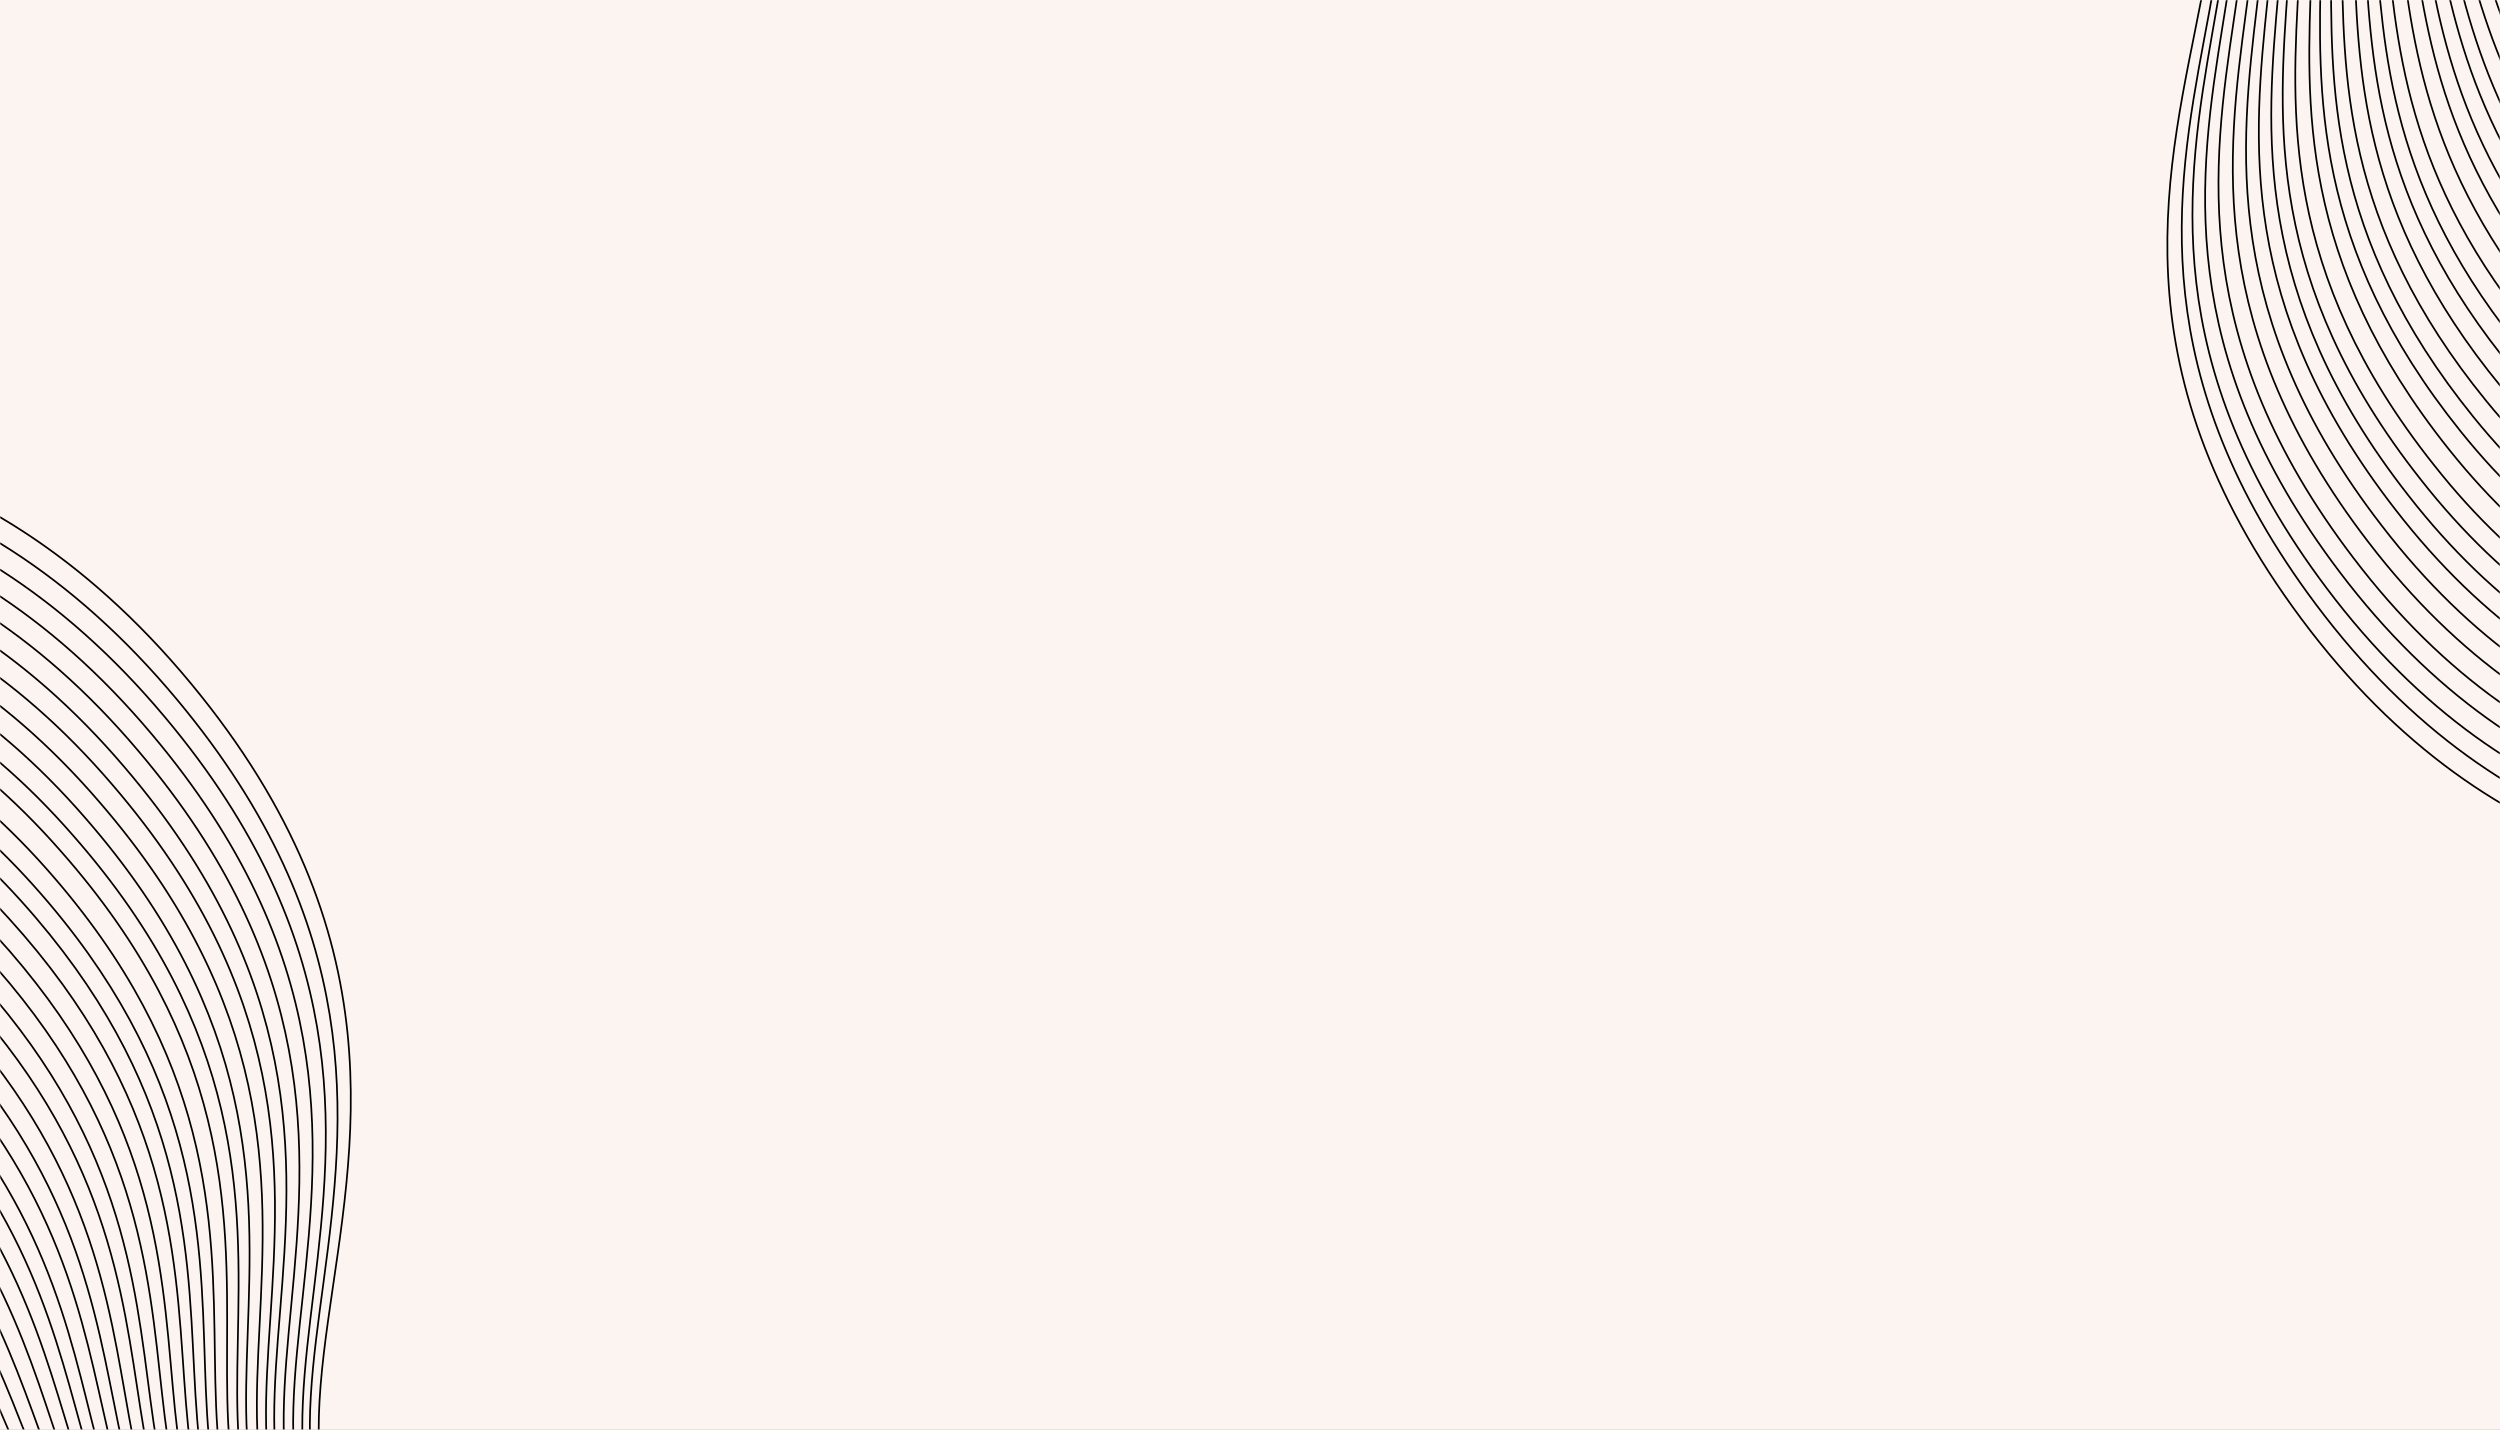 <?xml version="1.0" encoding="UTF-8"?>
<svg width="1439px" height="823px" viewBox="0 0 1439 823" version="1.1" xmlns="http://www.w3.org/2000/svg" xmlns:xlink="http://www.w3.org/1999/xlink">
    <rect x="0" y="0" width="1439" height="823" fill="#808080" stroke="none"/>
    <title>Rectangle Copy 25</title>
    <defs>
        <rect id="path-1" x="0" y="0" width="1439" height="823"></rect>
    </defs>
    <g id="Design" stroke="none" strokeWidth="1" fill="none" fillRule="evenodd">
        <g id="01---Mind-Collab-Collective----BlogImage-01" transform="translate(-1, -2453)">
            <g id="Rectangle-Copy-25" transform="translate(1, 2453)">
                <mask id="mask-2" fill="white">
                    <use xlink:href="#path-1"></use>
                </mask>
                <use id="Rectangle-Copy-16" fill="#FCF4F0" xlink:href="#path-1"></use>
                <g id="Group-105" mask="url(#mask-2)" stroke="#000000" strokeWidth="0.37">
                    <g transform="translate(11.502, 813.41) scale(-1, 1) rotate(-27) translate(-11.502, -813.41)translate(-640.498, 358.41)">
                        <path d="M31.05,910 C31.05,910 -123.567,426.754 257.253,472.044 C638.072,517.334 405.709,186.929 755.273,35.993 C1108.859,-116.68 1304,265.747 1304,265.747" id="Stroke-1"></path>
                        <path d="M35.26,904.909 C35.26,904.909 -115.632,426.004 261.937,473.141 C296.332,477.37 325.716,478.55 350.984,477.104 C601.745,462.424 444.458,182.304 757.837,48.047 C1106.432,-101.45 1299.359,274.207 1300.484,278.371" id="Stroke-3"></path>
                        <path d="M38.489,899.94 C38.489,899.94 -108.672,425.375 265.637,474.359 C299.613,478.677 328.689,480.039 353.746,478.859 C602.053,466.55 450.266,191.603 759.416,60.221 C1103.017,-86.093 1293.723,282.788 1295.975,291.115" id="Stroke-5"></path>
                        <path d="M42.771,894.85 C42.771,894.85 -100.794,425.665 270.378,475.458 C303.918,479.957 332.698,481.406 357.542,480.492 C603.388,470.554 457.105,200.779 762.012,72.276 C1100.603,-70.859 1289.082,291.248 1292.459,303.737" id="Stroke-7"></path>
                        <path d="M47.039,889.759 C47.039,889.759 -92.845,425.25 275.111,476.556 C308.223,481.174 336.702,482.834 361.331,482.129 C604.733,475.156 463.937,209.955 764.603,84.333 C1098.185,-55.625 1284.438,299.707 1288.942,316.358" id="Stroke-9"></path>
                        <path d="M51.324,884.668 C51.324,884.668 -84.88,424.831 279.855,477.657 C312.541,482.39 340.713,484.217 365.132,483.764 C606.065,479.299 470.78,219.133 767.201,96.389 C1095.772,-40.388 1279.797,308.168 1285.426,328.98" id="Stroke-11"></path>
                        <path d="M54.632,879.699 C54.632,879.699 -77.892,424.527 283.622,478.881 C315.879,483.731 343.747,485.721 367.953,485.522 C606.412,483.563 476.641,228.434 768.814,108.569 C1092.369,-25.03 1274.163,316.75 1280.917,341.721" id="Stroke-13"></path>
                        <path d="M58.951,874.608 C58.951,874.608 -69.896,424.095 288.394,479.981 C320.222,484.946 347.785,487.309 371.78,487.161 C607.756,485.694 483.504,237.614 771.424,120.628 C1089.959,-9.792 1269.52,325.212 1277.401,354.339" id="Stroke-15"></path>
                        <path d="M63.287,869.518 C63.287,869.518 -61.881,423.658 293.179,481.086 C324.58,486.165 351.836,488.49 375.619,488.799 C609.112,491.831 490.381,246.795 774.044,132.688 C1087.554,5.448 1264.879,333.672 1273.885,366.959" id="Stroke-17"></path>
                        <path d="M66.65,864.549 C66.65,864.549 -54.842,423.336 296.991,482.311 C327.961,487.502 354.909,489.997 378.48,490.56 C609.478,496.082 496.277,256.1 775.679,144.871 C1084.156,20.81 1259.243,342.258 1269.376,379.698" id="Stroke-19"></path>
                        <path d="M70.964,859.462 C70.964,859.462 -46.853,422.293 301.747,482.907 C332.286,488.217 358.929,490.883 382.288,491.703 C610.787,499.718 503.117,264.472 778.253,155.975 C1081.696,34.929 1254.541,350.027 1265.799,391.681" id="Stroke-21"></path>
                        <path d="M75.42,854.367 C75.42,854.367 -38.723,422.297 306.641,484.41 C336.751,489.827 363.085,492.659 386.231,493.733 C612.224,504.218 510.324,274.88 780.957,168.785 C1079.618,51.703 1249.962,359.031 1262.344,404.793" id="Stroke-23"></path>
                        <path d="M78.843,849.398 C78.843,849.398 -31.626,421.942 310.5,485.634 C340.176,491.159 366.201,494.162 389.137,495.489 C612.617,508.448 516.274,284.224 782.616,180.955 C1076.249,67.106 1244.327,367.606 1257.835,417.524" id="Stroke-25"></path>
                        <path d="M83.22,844.311 C83.22,844.311 -23.574,420.838 315.305,486.208 C344.549,491.852 370.267,495.029 392.989,496.617 C613.95,512.062 523.167,292.634 785.214,192.045 C1073.815,81.264 1239.627,375.371 1254.258,429.519" id="Stroke-27"></path>
                        <path d="M86.688,839.343 C86.688,839.343 -16.434,420.459 319.197,487.429 C348.011,493.178 373.416,496.527 395.927,498.372 C614.362,516.282 529.141,301.981 786.89,204.219 C1070.453,96.669 1233.993,383.948 1249.749,442.258" id="Stroke-29"></path>
                        <path d="M91.171,834.252 C91.171,834.252 -8.278,419.951 324.102,488.531 C352.48,494.384 377.577,497.906 399.871,500.01 C615.779,520.374 536.119,311.202 789.563,216.273 C1068.085,111.953 1229.355,392.407 1246.233,454.872" id="Stroke-31"></path>
                        <path d="M94.694,829.222 C94.694,829.222 -1.165,419.496 328.24,489.693 C356.208,495.654 381.015,499.345 403.116,501.708 C616.668,524.523 542.509,320.49 791.864,228.392 C1065.572,127.299 1224.706,400.926 1242.72,467.549" id="Stroke-33"></path>
                        <path d="M99.228,824.131 C99.228,824.131 7.041,418.971 333.184,490.799 C360.718,496.861 385.211,500.727 407.099,503.346 C618.108,528.605 549.517,329.715 794.56,240.45 C1063.209,142.587 1220.066,409.388 1239.204,480.162" id="Stroke-35"></path>
                        <path d="M102.795,819.162 C102.795,819.162 14.282,418.561 337.154,492.027 C364.253,498.194 388.434,502.232 410.109,505.112 C618.566,532.803 555.545,339.064 796.273,252.635 C1059.858,157.998 1214.437,417.971 1234.695,492.9" id="Stroke-37"></path>
                        <path d="M107.383,814.072 C107.383,814.072 22.542,418.021 342.138,493.138 C368.801,499.405 392.669,503.618 414.13,506.756 C620.03,536.875 562.578,348.292 798.988,264.7 C1057.501,173.289 1209.799,426.436 1231.179,505.512" id="Stroke-39"></path>
                        <path d="M111.01,809.042 C111.01,809.042 29.773,417.532 346.367,494.311 C372.614,500.678 396.19,505.065 417.456,508.464 C620.973,541.001 569.044,357.585 801.337,276.829 C1054.999,188.642 1205.148,434.963 1227.666,518.186" id="Stroke-41"></path>
                        <path d="M114.663,804.073 C114.663,804.073 37.102,417.096 350.403,495.551 C376.216,502.015 399.476,506.575 420.527,510.237 C621.473,545.181 575.115,366.938 803.081,289.022 C1051.657,204.06 1199.522,443.551 1223.157,530.917" id="Stroke-43"></path>
                        <path d="M119.34,798.982 C119.34,798.982 45.455,416.529 355.456,496.673 C380.831,503.231 403.776,507.968 424.612,511.89 C622.982,549.234 582.194,376.171 805.825,301.097 C1049.309,219.357 1194.887,452.021 1219.641,543.527" id="Stroke-45"></path>
                        <path d="M122.999,793.956 C122.999,793.956 52.726,415.262 359.699,497.268 C384.659,503.935 407.307,508.858 427.945,513.049 C623.913,552.861 588.657,384.652 808.153,312.273 C1046.755,233.597 1190.175,459.887 1216.068,555.72" id="Stroke-47"></path>
                        <path d="M126.749,788.987 C126.749,788.987 60.157,414.782 363.809,498.511 C388.33,505.271 410.663,510.371 431.084,514.827 C624.465,557.026 594.773,394.01 809.93,324.477 C1043.423,249.022 1184.549,468.486 1211.559,568.463" id="Stroke-49"></path>
                        <path d="M130.535,783.957 C130.535,783.957 67.569,414.233 368.168,499.697 C392.272,506.551 414.306,511.827 434.529,516.546 C625.494,561.121 601.34,403.309 812.348,336.626 C1040.938,264.389 1179.898,477.024 1208.046,581.147" id="Stroke-51"></path>
                        <path d="M135.35,778.867 C135.35,778.867 76.068,413.614 373.325,500.829 C396.989,507.77 418.706,513.225 438.708,518.209 C627.079,565.151 608.484,412.55 815.141,348.719 C1038.607,279.697 1175.271,485.507 1204.53,593.764" id="Stroke-53"></path>
                        <path d="M139.21,773.837 C139.21,773.837 83.563,413.051 377.742,502.026 C400.989,509.059 422.405,514.689 442.208,519.941 C628.149,569.234 615.093,421.853 817.589,360.878 C1036.129,295.071 1170.618,494.051 1201.018,606.441" id="Stroke-55"></path>
                        <path d="M143.109,768.868 C143.109,768.868 91.156,412.538 381.966,503.294 C404.771,510.411 425.865,516.221 445.45,521.737 C628.785,573.375 621.277,431.224 819.414,373.104 C1032.815,310.507 1165.002,502.661 1196.509,619.173" id="Stroke-57"></path>
                        <path d="M147.049,763.838 C147.049,763.838 98.746,411.962 386.445,504.506 C408.832,511.709 429.626,517.697 449.007,523.481 C629.902,577.445 627.933,440.533 821.893,385.276 C1030.347,325.889 1160.351,511.211 1192.996,631.841" id="Stroke-59"></path>
                        <path d="M151.03,758.808 C151.03,758.808 106.385,411.38 390.958,505.73 C412.925,513.014 433.417,519.181 452.596,525.232 C631.045,581.512 634.612,449.848 824.386,397.454 C1027.88,341.274 1155.703,519.766 1189.484,644.499" id="Stroke-61"></path>
                        <path d="M154.996,753.843 C154.996,753.843 114.058,409.891 395.217,506.334 C416.742,513.716 436.908,520.082 455.865,526.415 C631.693,585.162 640.788,458.397 826.19,408.734 C1024.52,355.607 1150.031,527.75 1184.914,656.942" id="Stroke-63"></path>
                        <path d="M159.067,748.813 C159.067,748.813 121.804,409.269 399.798,507.561 C420.902,515.023 440.763,521.57 459.517,528.173 C632.888,589.22 647.512,467.717 828.717,420.929 C1022.065,371.004 1145.384,536.318 1181.402,669.618" id="Stroke-65"></path>
                        <path d="M163.184,743.784 C163.184,743.784 129.607,408.648 404.416,508.805 C425.1,516.343 444.655,523.071 463.202,529.942 C634.113,593.272 654.264,477.043 831.262,433.133 C1019.614,386.407 1140.739,544.889 1177.889,682.286" id="Stroke-67"></path>
                        <path d="M167.348,738.754 C167.348,738.754 137.468,408.028 409.074,510.061 C429.333,517.674 448.583,524.582 466.921,531.722 C635.369,597.322 661.037,486.375 833.825,445.349 C1017.171,401.818 1136.096,553.465 1174.377,694.938" id="Stroke-69"></path>
                        <path d="M170.568,733.846 C170.568,733.846 144.398,407.541 412.774,511.461 C432.613,519.143 451.553,526.232 469.682,533.643 C635.663,601.487 666.845,495.833 835.412,457.699 C1013.738,417.356 1130.459,562.165 1169.871,707.695" id="Stroke-71"></path>
                        <path d="M175.765,728.759 C175.765,728.759 153.339,405.675 418.196,511.888 C437.593,519.668 456.203,526.966 474.104,534.672 C637.45,605.006 674.1,504.278 838.275,468.906 C1011.397,431.608 1125.795,570.096 1166.294,720.214" id="Stroke-73"></path>
                        <path d="M179.63,723.689 C179.63,723.689 160.938,405.161 422.516,513.253 C441.491,521.092 459.792,528.57 477.477,536.542 C638.355,609.066 680.494,513.694 840.44,481.248 C1008.525,447.151 1120.712,578.728 1162.338,732.817" id="Stroke-75"></path>
                        <path d="M183.094,719.105 C183.094,719.105 168.136,404.556 426.672,514.735 C445.243,522.65 463.253,530.318 480.742,538.574 C639.31,613.402 686.977,523.219 842.846,493.645 C1006.053,462.678 1116.141,587.588 1158.933,745.903" id="Stroke-77"></path>
                        <path d="M186.866,713.533 C186.866,713.533 175.676,403.228 430.881,515.425 C449.029,523.403 466.725,531.258 483.999,539.785 C640.093,616.837 693.233,531.932 844.86,505.264 C1003.008,477.449 1110.88,595.58 1154.794,757.973" id="Stroke-79"></path>
                        <path d="M190.616,708.86 C190.616,708.86 183.212,402.17 435.055,516.631 C452.783,524.688 470.163,532.744 487.222,541.562 C640.843,620.985 699.445,541.192 846.826,517.39 C999.908,492.666 1105.558,604.255 1150.593,771.046" id="Stroke-81"></path>
                        <path d="M195.324,703.316 C195.324,703.316 191.728,401.334 440.182,517.667 C457.49,525.772 474.555,534 491.396,543.08 C642.547,624.57 706.599,550.179 849.731,529.336 C997.739,507.782 1101.171,612.429 1147.324,783.002" id="Stroke-83"></path>
                        <path d="M199.124,698.645 C199.124,698.645 199.352,400.33 444.392,518.954 C461.279,527.127 478.028,535.56 494.649,544.928 C643.338,628.746 712.824,559.5 851.709,541.555 C994.641,523.085 1095.852,621.16 1143.124,796.075" id="Stroke-85"></path>
                        <path d="M202.924,693.965 C202.924,693.965 206.999,399.359 448.6,520.281 C465.07,528.524 481.504,537.158 497.904,546.815 C644.138,632.941 719.051,568.858 853.686,553.833 C991.544,538.445 1090.535,629.923 1138.924,809.148" id="Stroke-87"></path>
                        <path d="M207.655,688.566 C207.655,688.566 215.605,398.58 453.742,521.443 C469.794,529.726 485.911,538.531 502.09,548.449 C645.881,636.595 726.204,577.867 856.594,565.814 C989.378,553.541 1086.151,638.154 1135.655,821.104" id="Stroke-89"></path>
                        <path d="M211.329,682.874 C211.329,682.874 223.192,396.608 458.091,521.805 C473.747,530.15 489.564,539.158 505.537,549.362 C647.046,639.779 732.864,586.215 859.146,577.111 C986.998,567.896 1081.653,645.916 1132.329,833.124" id="Stroke-91"></path>
                        <path d="M215.128,678.246 C215.128,678.246 230.931,395.72 462.299,523.267 C477.542,531.67 493.042,540.878 508.792,551.371 C647.877,644.036 739.09,595.637 861.121,589.505 C983.903,583.334 1076.337,654.762 1128.128,846.197" id="Stroke-93"></path>
                        <path d="M218.928,673.637 C218.928,673.637 238.699,394.863 466.509,524.776 C481.339,533.233 496.522,542.64 512.046,553.42 C648.717,648.322 745.319,605.083 863.097,601.942 C980.811,598.803 1071.019,663.636 1123.928,859.27" id="Stroke-95"></path>
                        <path d="M223.598,667.938 C223.598,667.938 247.377,392.923 471.586,525.219 C486.011,533.731 500.872,543.337 516.168,554.401 C650.437,651.518 752.426,614.62 865.942,613.304 C978.589,611.997 1066.575,671.427 1120.598,871.229" id="Stroke-97"></path>
                        <path d="M227.398,663.384 C227.398,663.384 255.226,392.126 475.792,526.827 C489.811,535.387 504.351,545.193 519.42,556.543 C651.3,655.858 758.651,622.908 867.916,625.816 C975.516,628.682 1061.26,680.359 1116.398,884.303" id="Stroke-99"></path>
                        <path d="M231.076,657.873 C231.076,657.873 262.994,390.368 479.877,527.493 C493.491,536.103 507.726,546.089 522.55,557.739 C652.178,659.072 764.772,631.403 869.765,637.372 C972.326,643.201 1055.822,688.329 1112.076,896.384" id="Stroke-101"></path>
                        <path d="M234.872,653.333 C234.872,653.333 275.587,355.853 526.131,559.913 C776.674,763.972 992.138,478.214 1108.872,909.396" id="Stroke-103"></path>
                    </g>
                </g>
                <g id="Group-105-Copy" mask="url(#mask-2)" stroke="#000000" strokeWidth="0.37">
                    <g transform="translate(1440, -42.5) scale(1, -1) rotate(-30) translate(-1440, 42.5)translate(813, -480)">
                        <path d="M29.86,875 C29.86,875 -118.829,410.341 247.389,453.889 C613.606,497.436 390.153,179.74 726.313,34.608 C1066.342,-112.193 1254,255.526 1254,255.526" id="Stroke-1"></path>
                        <path d="M34.414,869.144 C34.414,869.144 -110.768,409.03 252.514,454.318 C285.608,458.381 313.88,459.514 338.192,458.125 C579.465,444.021 428.13,174.892 729.651,45.903 C1065.056,-97.728 1250.683,263.189 1251.765,267.19" id="Stroke-3"></path>
                        <path d="M37.246,865.162 C37.246,865.162 -104.193,408.515 255.562,455.65 C288.217,459.804 316.162,461.115 340.245,459.979 C578.898,448.136 433.012,183.57 730.143,57.149 C1060.384,-83.641 1243.676,271.311 1245.84,279.324" id="Stroke-5"></path>
                        <path d="M40.524,859.743 C40.524,859.743 -97.532,408.646 259.398,456.52 C291.651,460.845 319.326,462.238 343.217,461.359 C579.63,451.805 438.96,192.43 732.168,68.881 C1057.767,-68.736 1239.013,279.411 1242.26,291.419" id="Stroke-7"></path>
                        <path d="M44.941,854.605 C44.941,854.605 -89.538,407.834 264.199,457.181 C296.032,461.623 323.41,463.219 347.087,462.541 C581.083,455.834 445.728,200.761 734.776,79.935 C1055.467,-54.677 1234.523,287.085 1238.853,303.101" id="Stroke-9"></path>
                        <path d="M49.112,849.64 C49.112,849.64 -81.899,407.748 268.93,458.512 C300.37,463.061 327.468,464.816 350.956,464.381 C582.704,460.091 452.576,210.077 737.697,92.124 C1053.74,-39.316 1230.749,295.638 1236.164,315.637" id="Stroke-11"></path>
                        <path d="M53.106,845.394 C53.106,845.394 -74.329,407.816 273.303,460.069 C304.321,464.731 331.119,466.644 354.396,466.453 C583.697,464.57 458.91,219.303 739.864,104.071 C1050.994,-24.365 1225.807,304.204 1232.302,328.21" id="Stroke-13"></path>
                        <path d="M57.119,841.147 C57.119,841.147 -66.745,407.873 277.687,461.621 C308.284,466.395 334.781,468.669 357.847,468.526 C584.696,467.115 465.25,228.528 742.034,116.018 C1048.248,-9.411 1220.864,312.774 1228.441,340.787" id="Stroke-15"></path>
                        <path d="M60.674,835.783 C60.674,835.783 -59.719,406.803 281.796,462.057 C311.998,466.943 338.215,469.18 361.09,469.478 C585.675,472.395 471.474,236.636 744.315,126.849 C1045.865,4.426 1216.425,320.224 1225.088,352.251" id="Stroke-17"></path>
                        <path d="M64.057,830.137 C64.057,830.137 -52.766,406.03 285.546,462.719 C315.326,467.708 341.239,470.106 363.904,470.648 C586.024,475.955 477.174,245.277 745.838,138.361 C1042.461,19.11 1210.819,328.096 1220.562,364.084" id="Stroke-19"></path>
                        <path d="M68.351,825.945 C68.351,825.945 -44.905,405.521 290.199,463.814 C319.556,468.92 345.167,471.484 367.622,472.273 C587.275,479.98 483.773,253.746 748.258,149.404 C1039.953,32.994 1206.106,336.023 1216.928,376.082" id="Stroke-21"></path>
                        <path d="M72.852,820.034 C72.852,820.034 -36.933,404.956 295.246,464.626 C324.207,469.83 349.536,472.551 371.799,473.582 C589.164,483.655 491.154,263.335 751.456,161.413 C1038.715,48.935 1202.557,344.178 1214.466,388.14" id="Stroke-23"></path>
                        <path d="M75.387,817.17 C75.387,817.17 -30.833,405.728 298.134,467.034 C326.669,472.352 351.692,475.242 373.746,476.52 C588.63,488.993 495.993,273.17 752.091,173.769 C1034.431,64.186 1196.045,353.428 1209.033,401.475" id="Stroke-25"></path>
                        <path d="M79.036,811.806 C79.036,811.806 -23.709,404.596 302.324,467.456 C330.459,472.882 355.201,475.937 377.062,477.465 C589.646,492.317 502.306,281.316 754.418,184.59 C1032.078,78.063 1191.604,360.875 1205.68,412.944" id="Stroke-27"></path>
                        <path d="M83.228,807.332 C83.228,807.332 -15.867,404.34 306.658,468.77 C334.347,474.3 358.76,477.522 380.392,479.297 C590.297,496.528 508.404,290.356 756.088,196.303 C1028.578,92.833 1185.732,369.214 1200.873,425.312" id="Stroke-29"></path>
                        <path d="M88.04,801.476 C88.04,801.476 -7.581,403.334 312.004,469.239 C339.29,474.864 363.42,478.248 384.856,480.27 C592.453,499.84 515.86,298.827 759.548,207.6 C1027.348,107.348 1182.41,376.865 1198.638,436.893" id="Stroke-31"></path>
                        <path d="M91.302,797.003 C91.302,797.003 -0.842,403.061 315.795,470.554 C342.68,476.285 366.525,479.834 387.769,482.106 C593.045,504.042 521.76,307.869 761.45,219.319 C1024.549,122.12 1177.515,385.207 1194.831,449.263" id="Stroke-33"></path>
                        <path d="M95.269,790.693 C95.269,790.693 6.604,401.605 320.29,470.583 C346.772,476.406 370.33,480.118 391.382,482.633 C594.331,506.89 528.36,315.89 764.044,230.166 C1022.432,136.185 1173.298,392.402 1191.705,460.369" id="Stroke-35"></path>
                        <path d="M98.353,787.165 C98.353,787.165 13.17,401.577 323.896,472.29 C349.975,478.226 373.246,482.113 394.106,484.885 C594.721,511.538 534.071,325.06 765.742,241.87 C1019.411,150.78 1168.175,401.01 1187.671,473.13" id="Stroke-37"></path>
                        <path d="M103.79,782.2 C103.79,782.2 22.241,401.462 329.437,473.675 C355.065,479.7 378.007,483.749 398.636,486.766 C596.546,515.721 541.324,334.43 768.56,254.069 C1017.043,166.192 1163.432,409.552 1183.982,485.57" id="Stroke-39"></path>
                        <path d="M107.108,777.953 C107.108,777.953 28.972,401.365 333.476,475.218 C358.721,481.342 381.397,485.562 401.85,488.831 C597.596,520.128 547.65,343.703 771.072,266.024 C1015.047,181.199 1159.462,418.132 1181.12,498.183" id="Stroke-41"></path>
                        <path d="M110.773,772.307 C110.773,772.307 36.198,400.577 337.438,475.941 C362.258,482.15 384.622,486.531 404.862,490.049 C598.073,523.616 553.5,352.396 772.69,277.549 C1011.696,195.934 1153.869,425.99 1176.595,509.914" id="Stroke-43"></path>
                        <path d="M114.195,767.834 C114.195,767.834 43.111,400.234 341.36,477.265 C365.774,483.568 387.849,488.121 407.895,491.891 C598.746,527.785 559.504,361.443 774.658,289.284 C1008.912,210.719 1148.972,434.347 1172.788,522.3" id="Stroke-45"></path>
                        <path d="M118.328,762.524 C118.328,762.524 50.739,398.278 345.991,477.155 C369.998,483.568 391.781,488.303 411.631,492.334 C600.117,530.628 566.207,368.836 777.323,299.219 C1006.814,223.544 1144.758,441.2 1169.662,533.377" id="Stroke-47"></path>
                        <path d="M121.407,758.714 C121.407,758.714 57.379,398.542 349.341,479.131 C372.919,485.638 394.391,490.546 414.027,494.835 C599.963,535.452 571.414,378.549 778.288,311.624 C1002.792,238.998 1138.486,450.232 1164.456,546.46" id="Stroke-49"></path>
                        <path d="M125.152,753.295 C125.152,753.295 64.627,397.976 353.569,480.11 C376.738,486.697 397.917,491.767 417.356,496.303 C600.915,539.141 577.698,387.478 780.523,323.393 C1000.248,253.97 1133.819,458.321 1160.876,558.386" id="Stroke-51"></path>
                        <path d="M130.049,748.385 C130.049,748.385 73.031,397.118 358.94,480.993 C381.7,487.669 402.588,492.914 421.827,497.707 C603.007,542.853 585.122,396.094 783.89,334.707 C998.825,268.328 1130.271,466.257 1158.414,570.37" id="Stroke-53"></path>
                        <path d="M133.411,743.857 C133.411,743.857 79.904,397.468 362.768,482.893 C385.121,489.645 405.714,495.051 424.755,500.093 C603.544,547.419 590.991,405.92 785.698,347.378 C995.833,284.196 1125.15,475.236 1154.38,583.142" id="Stroke-55"></path>
                        <path d="M137.491,738.492 C137.491,738.492 87.504,396.137 367.309,483.333 C389.251,490.171 409.546,495.754 428.39,501.053 C604.787,550.666 597.563,414.089 788.202,358.249 C993.528,298.107 1120.712,482.725 1151.027,594.668" id="Stroke-57"></path>
                        <path d="M142.098,734.246 C142.098,734.246 95.683,395.903 372.138,484.888 C393.65,491.814 413.631,497.572 432.255,503.134 C606.079,555.022 604.187,423.376 790.566,370.243 C990.873,313.141 1115.796,491.335 1147.165,607.325" id="Stroke-59"></path>
                        <path d="M144.862,729.545 C144.862,729.545 101.931,395.192 375.57,485.992 C396.693,493.002 416.397,498.937 434.839,504.759 C606.432,558.922 609.862,432.212 792.344,381.791 C988.018,327.725 1110.93,499.499 1143.413,619.538" id="Stroke-61"></path>
                        <path d="M149.78,725.353 C149.78,725.353 110.429,393.997 380.689,486.908 C401.38,494.019 420.764,500.153 438.987,506.254 C607.999,562.849 616.742,440.726 794.958,392.882 C985.601,341.701 1106.248,507.54 1139.778,632.001" id="Stroke-63"></path>
                        <path d="M152.855,719.707 C152.855,719.707 117.012,393.261 384.418,487.761 C404.717,494.936 423.822,501.23 441.862,507.579 C608.63,566.271 622.697,449.455 797.001,404.471 C982.985,356.473 1101.607,515.409 1136.253,643.567" id="Stroke-65"></path>
                        <path d="M156.691,715.234 C156.691,715.234 124.403,392.705 388.664,489.095 C408.553,496.349 427.358,502.824 445.192,509.437 C609.543,570.384 628.921,458.528 799.125,416.269 C980.247,371.302 1096.722,523.821 1132.446,656.05" id="Stroke-67"></path>
                        <path d="M161.201,709.151 C161.201,709.151 132.447,391.61 393.814,489.576 C413.309,496.885 431.833,503.518 449.48,510.373 C611.578,573.358 636.278,466.834 802.552,427.443 C978.986,385.648 1093.428,531.249 1130.265,667.082" id="Stroke-69"></path>
                        <path d="M163.784,705.115 C163.784,705.115 138.608,391.493 396.786,491.374 C415.871,498.757 434.091,505.571 451.531,512.694 C611.205,577.901 641.202,476.353 803.363,439.701 C974.913,400.927 1087.199,540.107 1125.114,679.98" id="Stroke-71"></path>
                        <path d="M168.931,700.922 C168.931,700.922 147.366,389.985 402.067,492.204 C420.72,499.692 438.616,506.716 455.831,514.132 C612.913,581.822 648.158,484.88 806.037,450.839 C972.521,414.943 1082.533,548.224 1121.479,692.699" id="Stroke-73"></path>
                        <path d="M173.373,695.257 C173.373,695.257 155.404,389.123 406.87,493.009 C425.111,500.544 442.705,507.73 459.706,515.392 C614.365,585.094 654.875,493.433 808.638,462.249 C970.225,429.479 1078.075,555.936 1118.092,704.03" id="Stroke-75"></path>
                        <path d="M176.199,691.464 C176.199,691.464 161.824,389.154 410.294,495.046 C428.142,502.653 445.451,510.023 462.259,517.957 C614.653,589.874 660.464,503.2 810.264,474.776 C967.117,445.014 1072.919,565.064 1114.045,717.219" id="Stroke-77"></path>
                        <path d="M179.572,685.034 C179.572,685.034 168.809,386.351 414.26,494.345 C431.714,502.024 448.734,509.585 465.348,517.793 C615.476,591.959 666.584,510.234 812.416,484.565 C964.518,457.792 1068.267,571.498 1110.502,727.809" id="Stroke-79"></path>
                        <path d="M183.019,681.665 C183.019,681.665 175.9,387.024 418.037,496.988 C435.082,504.728 451.792,512.468 468.193,520.939 C615.894,597.242 672.237,520.584 813.938,497.717 C961.119,473.964 1062.698,581.169 1105.997,741.408" id="Stroke-81"></path>
                        <path d="M187.8,675.878 C187.8,675.878 184.339,385.271 423.398,497.222 C440.051,505.022 456.472,512.94 472.675,521.678 C618.111,600.098 679.74,528.509 817.46,508.452 C959.871,487.709 1059.392,588.415 1103.8,752.561" id="Stroke-83"></path>
                        <path d="M191.522,672.298 C191.522,672.298 191.741,384.743 427.436,499.088 C443.68,506.967 459.79,515.095 475.777,524.126 C618.796,604.921 685.632,538.172 819.22,520.874 C956.702,503.07 1054.052,597.608 1099.522,766.215" id="Stroke-85"></path>
                        <path d="M195.261,666.157 C195.261,666.157 199.18,383.596 431.488,499.574 C447.325,507.48 463.127,515.761 478.896,525.023 C619.506,607.628 691.537,546.165 820.994,531.754 C953.55,516.995 1048.734,604.734 1095.261,776.632" id="Stroke-87"></path>
                        <path d="M199.61,661.359 C199.61,661.359 207.26,382.797 436.415,500.821 C451.862,508.777 467.371,517.235 482.94,526.763 C621.308,611.436 698.601,555.021 824.074,543.444 C951.85,531.654 1044.973,612.934 1092.61,788.676" id="Stroke-89"></path>
                        <path d="M203.294,655.766 C203.294,655.766 214.707,380.35 440.678,500.801 C455.74,508.829 470.956,517.496 486.322,527.314 C622.454,614.303 705.01,562.77 826.493,554.011 C949.486,545.146 1040.544,620.208 1089.294,800.321" id="Stroke-91"></path>
                        <path d="M207.47,651.265 C207.47,651.265 222.667,379.057 445.166,501.946 C459.825,510.041 474.73,518.913 489.876,529.023 C623.63,618.305 711.346,571.673 828.699,565.764 C946.774,559.819 1035.664,628.639 1085.47,813.083" id="Stroke-93"></path>
                        <path d="M211.192,647.65 C211.192,647.65 230.199,380.207 449.198,504.84 C463.455,512.953 478.051,521.977 492.974,532.319 C624.36,623.363 717.226,581.882 830.449,578.868 C943.61,575.857 1030.33,638.055 1081.192,825.737" id="Stroke-95"></path>
                        <path d="M215.823,642.3 C215.823,642.3 238.673,378.083 454.134,505.184 C467.996,513.362 482.278,522.591 496.976,533.22 C626.006,626.524 724.015,591.075 833.103,589.81 C941.354,588.555 1025.907,645.651 1077.822,837.608" id="Stroke-97"></path>
                        <path d="M218.162,637.16 C218.162,637.16 244.926,376.203 457.056,505.789 C470.539,514.023 484.523,523.457 499.016,534.376 C625.852,629.92 729.098,598.221 834.183,601.019 C937.668,603.775 1020.133,653.491 1073.162,849.69" id="Stroke-99"></path>
                        <path d="M221.674,631.895 C221.674,631.895 252.361,374.881 460.873,506.628 C473.962,514.901 487.647,524.495 501.9,535.688 C626.525,633.047 734.774,606.463 835.715,612.198 C934.318,617.799 1014.591,661.157 1068.674,861.053" id="Stroke-101"></path>
                        <path d="M225.741,627.938 C225.741,627.938 264.919,341.764 506.003,538.068 C747.087,734.372 954.415,459.474 1066.741,874.269" id="Stroke-103"></path>
                    </g>
                </g>
            </g>
        </g>
    </g>
</svg>